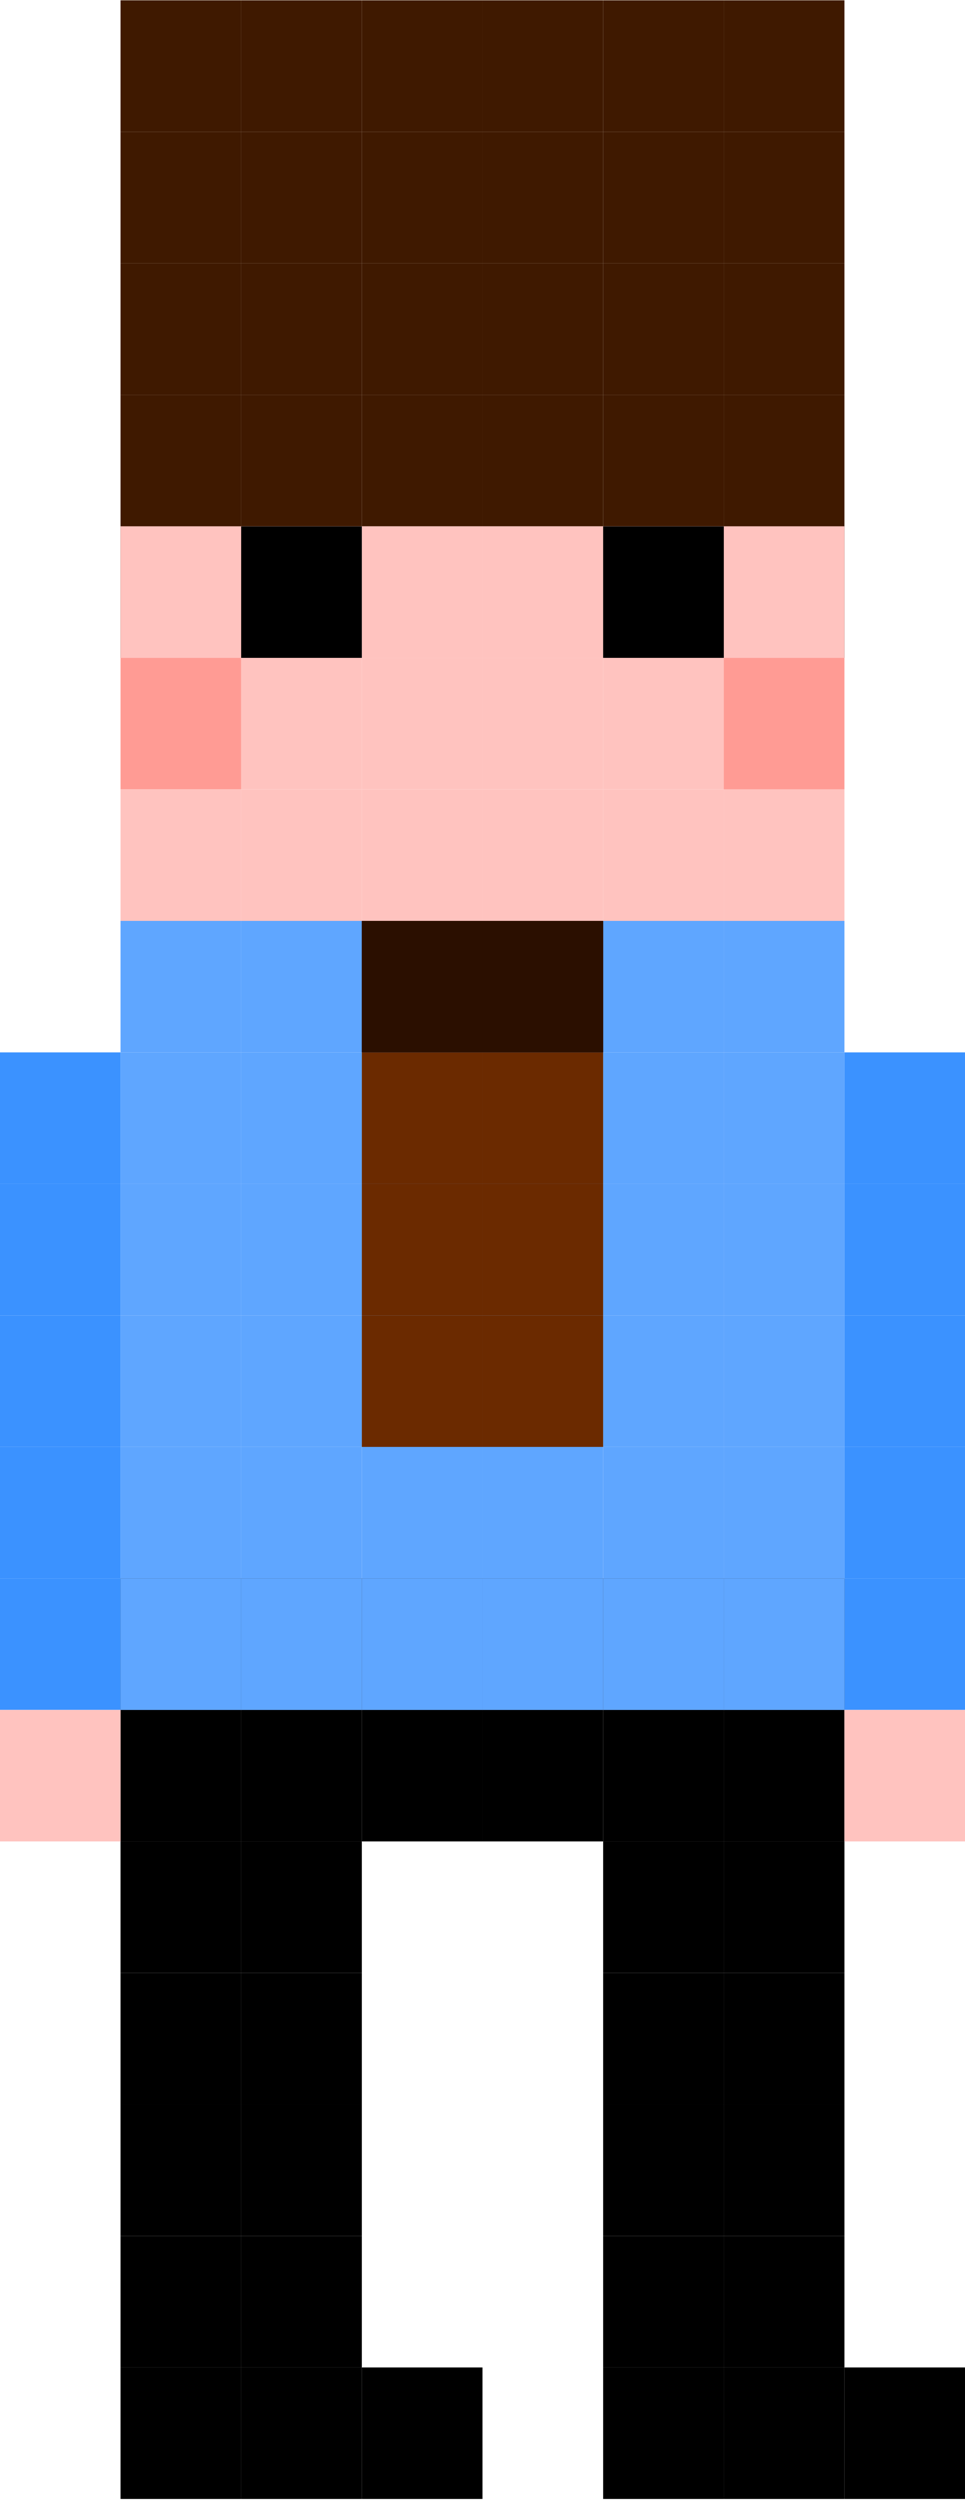 <svg xmlns="http://www.w3.org/2000/svg" viewBox="87.59 128.37 57.3 148.34">
  <g id="Layer_1" transform="matrix(0.796, 0, 0, 0.867, 96.317, 161.119)" style="">
    <g transform="matrix(1, 0, 0, 1, -174.972, -262.75)">
      <rect x="173" y="252" style="fill:#3F1900;" width="9" height="9"/>
      <rect x="182" y="252" style="fill:#3F1900;" width="9" height="9"/>
      <rect x="191" y="252" style="fill:#3F1900;" width="9" height="9"/>
      <rect x="200" y="252" style="fill:#3F1900;" width="9" height="9"/>
      <rect x="209" y="252" style="fill:#3F1900;" width="9" height="9"/>
      <rect x="209" y="243" style="fill:#3F1900;" width="9" height="9"/>
      <rect x="209" y="234" style="fill:#3F1900;" width="9" height="9"/>
      <rect x="209" y="225" style="fill:#3F1900;" width="9" height="9"/>
      <rect x="200" y="225" style="fill:#3F1900;" width="9" height="9"/>
      <rect x="191" y="225" style="fill:#3F1900;" width="9" height="9"/>
      <rect x="182" y="225" style="fill:#3F1900;" width="9" height="9"/>
      <rect x="173" y="225" style="fill:#3F1900;" width="9" height="9"/>
      <rect x="173" y="234" style="fill:#3F1900;" width="9" height="9"/>
      <rect x="173" y="243" style="fill:#3F1900;" width="9" height="9"/>
      <rect x="182" y="243" style="fill:#3F1900;" width="9" height="9"/>
      <rect x="191" y="243" style="fill:#3F1900;" width="9" height="9"/>
      <rect x="200" y="243" style="fill:#3F1900;" width="9" height="9"/>
      <rect x="200" y="234" style="fill:#3F1900;" width="9" height="9"/>
      <rect x="191" y="234" style="fill:#3F1900;" width="9" height="9"/>
      <rect x="182" y="234" style="fill:#3F1900;" width="9" height="9"/>
      <rect x="218" y="252" style="fill:#3F1900;" width="9" height="9"/>
      <rect x="218" y="243" style="fill:#3F1900;" width="9" height="9"/>
      <rect x="218" y="234" style="fill:#3F1900;" width="9" height="9"/>
      <rect x="218" y="225" style="fill:#3F1900;" width="9" height="9"/>
      <rect x="173" y="261" style="fill:#3F1900;" width="9" height="9"/>
      <rect x="218" y="261" style="fill:#3F1900;" width="9" height="9"/>
      <rect x="182" y="261" style="fill:#FFC3BF;" width="9" height="9"/>
      <rect x="191" y="261" style="fill:#FFC3BF;" width="9" height="9"/>
      <rect x="200" y="261" style="fill:#FFC3BF;" width="9" height="9"/>
      <rect x="209" y="261" style="fill:#FFC3BF;" width="9" height="9"/>
      <rect x="209" y="270" style="fill:#FFC3BF;" width="9" height="9"/>
      <rect x="200" y="270" style="fill:#FFC3BF;" width="9" height="9"/>
      <rect x="191" y="270" style="fill:#FFC3BF;" width="9" height="9"/>
      <rect x="173" y="270" style="fill:#FF9B94;" width="9" height="9"/>
      <rect x="173" y="279" style="fill:#FFC3BF;" width="9" height="9"/>
      <rect x="182" y="279" style="fill:#FFC3BF;" width="9" height="9"/>
      <rect x="191" y="279" style="fill:#FFC3BF;" width="9" height="9"/>
      <rect x="200" y="279" style="fill:#FFC3BF;" width="9" height="9"/>
      <rect x="209" y="279" style="fill:#FFC3BF;" width="9" height="9"/>
      <rect x="218" y="279" style="fill:#FFC3BF;" width="9" height="9"/>
      <rect x="218" y="270" style="fill:#FF9B94;" width="9" height="9"/>
      <rect x="182" y="270" style="fill:#FFC3BF;" width="9" height="9"/>
      <rect x="173" y="261" style="fill:#FFC3BF;" width="9" height="9"/>
      <rect x="218" y="261" style="fill:#FFC3BF;" width="9" height="9"/>
      <rect x="182" y="261" width="9" height="9"/>
      <rect x="209" y="261" width="9" height="9"/>
      <rect x="173" y="288" style="fill:#5FA6FF;" width="9" height="9"/>
      <rect x="182" y="288" style="fill:#5FA6FF;" width="9" height="9"/>
      <rect x="191" y="288" style="fill:#5FA6FF;" width="9" height="9"/>
      <rect x="200" y="288" style="fill:#5FA6FF;" width="9" height="9"/>
      <rect x="209" y="288" style="fill:#5FA6FF;" width="9" height="9"/>
      <rect x="218" y="288" style="fill:#5FA6FF;" width="9" height="9"/>
      <rect x="218" y="297" style="fill:#5FA6FF;" width="9" height="9"/>
      <rect x="218" y="306" style="fill:#5FA6FF;" width="9" height="9"/>
      <rect x="218" y="315" style="fill:#5FA6FF;" width="9" height="9"/>
      <rect x="209" y="315" style="fill:#5FA6FF;" width="9" height="9"/>
      <rect x="200" y="315" style="fill:#5FA6FF;" width="9" height="9"/>
      <rect x="191" y="315" style="fill:#5FA6FF;" width="9" height="9"/>
      <rect x="182" y="315" style="fill:#5FA6FF;" width="9" height="9"/>
      <rect x="173" y="315" style="fill:#5FA6FF;" width="9" height="9"/>
      <rect x="173" y="306" style="fill:#5FA6FF;" width="9" height="9"/>
      <rect x="173" y="297" style="fill:#5FA6FF;" width="9" height="9"/>
      <rect x="182" y="297" style="fill:#5FA6FF;" width="9" height="9"/>
      <rect x="191" y="297" style="fill:#5FA6FF;" width="9" height="9"/>
      <rect x="200" y="297" style="fill:#5FA6FF;" width="9" height="9"/>
      <rect x="209" y="297" style="fill:#5FA6FF;" width="9" height="9"/>
      <rect x="209" y="306" style="fill:#5FA6FF;" width="9" height="9"/>
      <rect x="200" y="306" style="fill:#5FA6FF;" width="9" height="9"/>
      <rect x="191" y="306" style="fill:#5FA6FF;" width="9" height="9"/>
      <rect x="182" y="306" style="fill:#5FA6FF;" width="9" height="9"/>
      <rect x="173" y="324" style="fill:#5FA6FF;" width="9" height="9"/>
      <rect x="182" y="324" style="fill:#5FA6FF;" width="9" height="9"/>
      <rect x="191" y="324" style="fill:#5FA6FF;" width="9" height="9"/>
      <rect x="200" y="324" style="fill:#5FA6FF;" width="9" height="9"/>
      <rect x="209" y="324" style="fill:#5FA6FF;" width="9" height="9"/>
      <rect x="218" y="324" style="fill:#5FA6FF;" width="9" height="9"/>
      <rect x="191" y="288" style="fill:#3F1900;" width="9" height="9"/>
      <rect x="200" y="288" style="fill:#3F1900;" width="9" height="9"/>
      <rect x="191" y="297" style="fill:#6B2A00;" width="9" height="9"/>
      <rect x="191" y="306" style="fill:#6B2A00;" width="9" height="9"/>
      <rect x="191" y="315" style="fill:#6B2A00;" width="9" height="9"/>
      <rect x="200" y="315" style="fill:#6B2A00;" width="9" height="9"/>
      <rect x="200" y="306" style="fill:#6B2A00;" width="9" height="9"/>
      <rect x="200" y="297" style="fill:#6B2A00;" width="9" height="9"/>
      <rect x="200" y="288" style="fill:#2B0F00;" width="9" height="9"/>
      <rect x="191" y="288" style="fill:#2B0F00;" width="9" height="9"/>
      <rect x="173" y="333" width="9" height="9"/>
      <rect x="182" y="333" width="9" height="9"/>
      <rect x="191" y="333" width="9" height="9"/>
      <rect x="200" y="333" width="9" height="9"/>
      <rect x="209" y="333" width="9" height="9"/>
      <rect x="218" y="333" width="9" height="9"/>
      <rect x="218" y="342" width="9" height="9"/>
      <rect x="209" y="342" width="9" height="9"/>
      <rect x="200" y="342" width="9" height="9"/>
      <rect x="191" y="342" width="9" height="9"/>
      <rect x="182" y="342" width="9" height="9"/>
      <rect x="173" y="342" width="9" height="9"/>
      <rect x="173" y="351" width="9" height="9"/>
      <rect x="173" y="360" width="9" height="9"/>
      <rect x="173" y="369" width="9" height="9"/>
      <rect x="173" y="378" width="9" height="9"/>
      <rect x="182" y="378" width="9" height="9"/>
      <rect x="182" y="369" width="9" height="9"/>
      <rect x="182" y="360" width="9" height="9"/>
      <rect x="182" y="351" width="9" height="9"/>
      <rect x="209" y="351" width="9" height="9"/>
      <rect x="209" y="360" width="9" height="9"/>
      <rect x="209" y="369" width="9" height="9"/>
      <rect x="209" y="378" width="9" height="9"/>
      <rect x="218" y="378" width="9" height="9"/>
      <rect x="218" y="369" width="9" height="9"/>
      <rect x="218" y="360" width="9" height="9"/>
      <rect x="218" y="351" width="9" height="9"/>
      <rect x="182" y="387" width="9" height="9"/>
      <rect x="173" y="387" width="9" height="9"/>
      <rect x="191" y="387" width="9" height="9"/>
      <rect x="209" y="387" width="9" height="9"/>
      <rect x="218" y="387" width="9" height="9"/>
      <rect x="227" y="387" width="9" height="9"/>
      <rect x="164" y="297" style="fill:#3B92FF;" width="9" height="9"/>
      <rect x="164" y="306" style="fill:#3B92FF;" width="9" height="9"/>
      <rect x="164" y="315" style="fill:#3B92FF;" width="9" height="9"/>
      <rect x="164" y="324" style="fill:#3B92FF;" width="9" height="9"/>
      <rect x="164" y="333" style="fill:#3B92FF;" width="9" height="9"/>
      <rect x="227" y="333" style="fill:#3B92FF;" width="9" height="9"/>
      <rect x="227" y="324" style="fill:#3B92FF;" width="9" height="9"/>
      <rect x="227" y="315" style="fill:#3B92FF;" width="9" height="9"/>
      <rect x="227" y="306" style="fill:#3B92FF;" width="9" height="9"/>
      <rect x="227" y="297" style="fill:#3B92FF;" width="9" height="9"/>
      <rect x="164" y="342" style="fill:#FFC3BF;" width="9" height="9"/>
      <rect x="227" y="342" style="fill:#FFC3BF;" width="9" height="9"/>
      <rect x="173" y="333" style="fill:#5FA6FF;" width="9" height="9"/>
      <rect x="182" y="333" style="fill:#5FA6FF;" width="9" height="9"/>
      <rect x="191" y="333" style="fill:#5FA6FF;" width="9" height="9"/>
      <rect x="200" y="333" style="fill:#5FA6FF;" width="9" height="9"/>
      <rect x="209" y="333" style="fill:#5FA6FF;" width="9" height="9"/>
      <rect x="218" y="333" style="fill:#5FA6FF;" width="9" height="9"/>
    </g>
  </g>
</svg>